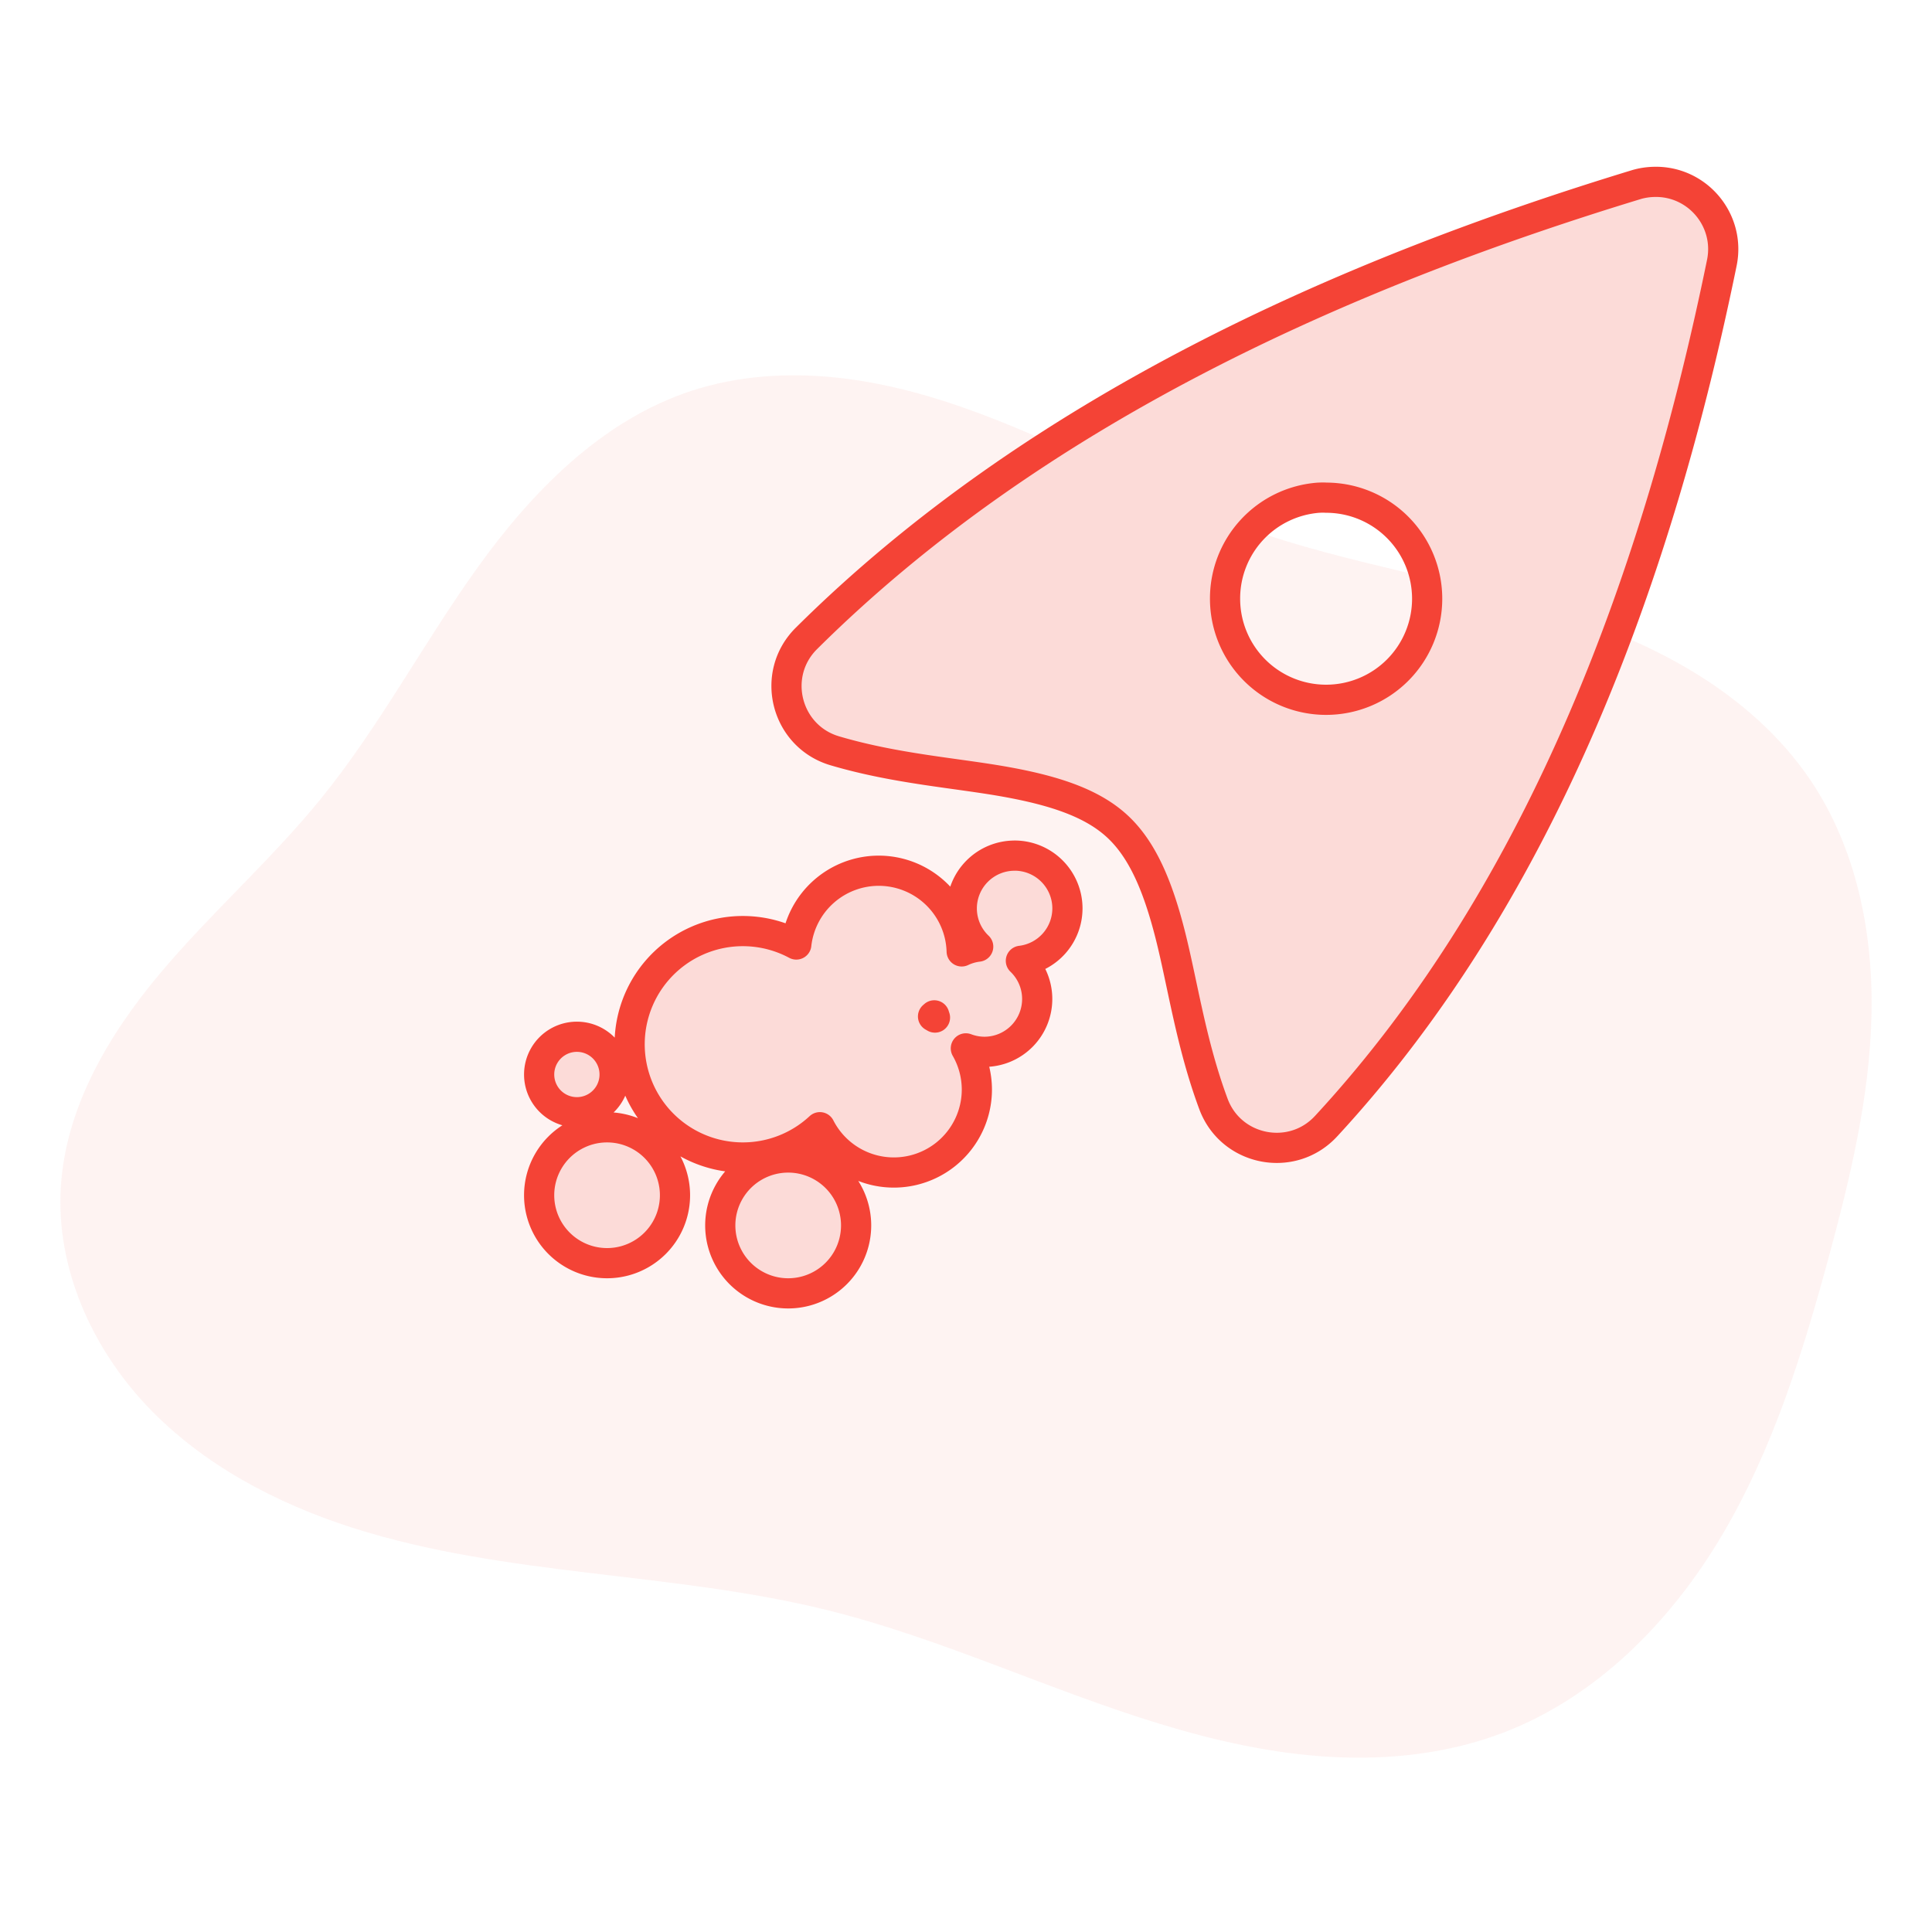 <svg xmlns="http://www.w3.org/2000/svg" width="128" height="128">
  <path d="M82.75 35.044c-6.129-2.16-11.82-5.411-17.91-7.674-3.046-1.131-6.2-2.015-9.43-2.355-3.231-.341-6.547-.127-9.632.89-5.882 1.938-10.47 6.604-14.09 11.63-3.618 5.026-6.517 10.563-10.42 15.372-3.323 4.095-7.324 7.596-10.71 11.64-3.386 4.044-6.213 8.85-6.529 14.115-.32 5.33 2.042 10.614 5.714 14.492 3.672 3.878 8.554 6.45 13.642 8.074 10.176 3.247 21.168 2.888 31.532 5.474 7.495 1.87 14.527 5.247 21.915 7.505 3.694 1.129 7.493 1.979 11.35 2.193 3.857.214 7.782-.223 11.391-1.597 6.196-2.36 11.117-7.36 14.498-13.063 3.38-5.702 5.37-12.11 7.104-18.51 1.423-5.25 2.703-10.593 2.817-16.031.115-5.44-1.014-11.035-4.064-15.54-1.945-2.873-4.612-5.216-7.568-7.036-2.955-1.82-6.199-3.131-9.51-4.172-6.622-2.08-13.554-3.1-20.1-5.407z" fill="#f44336" fill-opacity=".063"/>
  <g fill="#fcdbd8" stroke="#f44336" stroke-width="2" stroke-linecap="round" stroke-linejoin="round">
    <path d="M109.583 12.05c-.39.01-.776.066-1.151.175-19.687 5.998-39.89 15.071-54.993 30.06-2.424 2.39-1.385 6.507 1.883 7.462 4.058 1.198 8.02 1.459 11.334 2.057 3.314.598 5.758 1.438 7.392 2.964 1.636 1.526 2.66 3.914 3.488 7.184.826 3.27 1.382 7.226 2.86 11.194 1.163 3.116 5.206 3.91 7.462 1.464 14.543-15.736 22.085-36.989 26.223-57.224.56-2.81-1.633-5.413-4.498-5.336zM87.369 32.973h.036c.152-.01.302-.01.453 0a6.695 6.695 0 1 1-6.695 6.696 6.695 6.695 0 0 1 6.207-6.696z"/>
    <path d="M67.22 56.688a3.5 3.5 0 0 0-3.5 3.5 3.5 3.5 0 0 0 1.088 2.529c-.38.045-.749.152-1.094.316a5.5 5.5 0 0 0-5.494-5.345 5.499 5.499 0 0 0-5.463 4.888 7.5 7.5 0 1 0-3.537 14.111 7.49 7.49 0 0 0 5.1-2.007 5.5 5.5 0 0 0 10.4-2.494 5.5 5.5 0 0 0-.73-2.729c.393.15.81.227 1.23.229a3.5 3.5 0 0 0 2.416-6.03 3.5 3.5 0 0 0 3.084-3.47 3.5 3.5 0 0 0-3.5-3.5zM61.898 67.27c.015.049.03.098.047.146a6.14 6.14 0 0 0-.129-.074l.082-.072zM38.22 68.688a2.5 2.5 0 1 0 0 5 2.5 2.5 0 0 0 0-5zm2 6a4.5 4.5 0 1 0 0 9 4.5 4.5 0 0 0 0-9zm12 2a4.5 4.5 0 1 0 0 9 4.5 4.5 0 0 0 0-9z"/>
  </g>
</svg>

